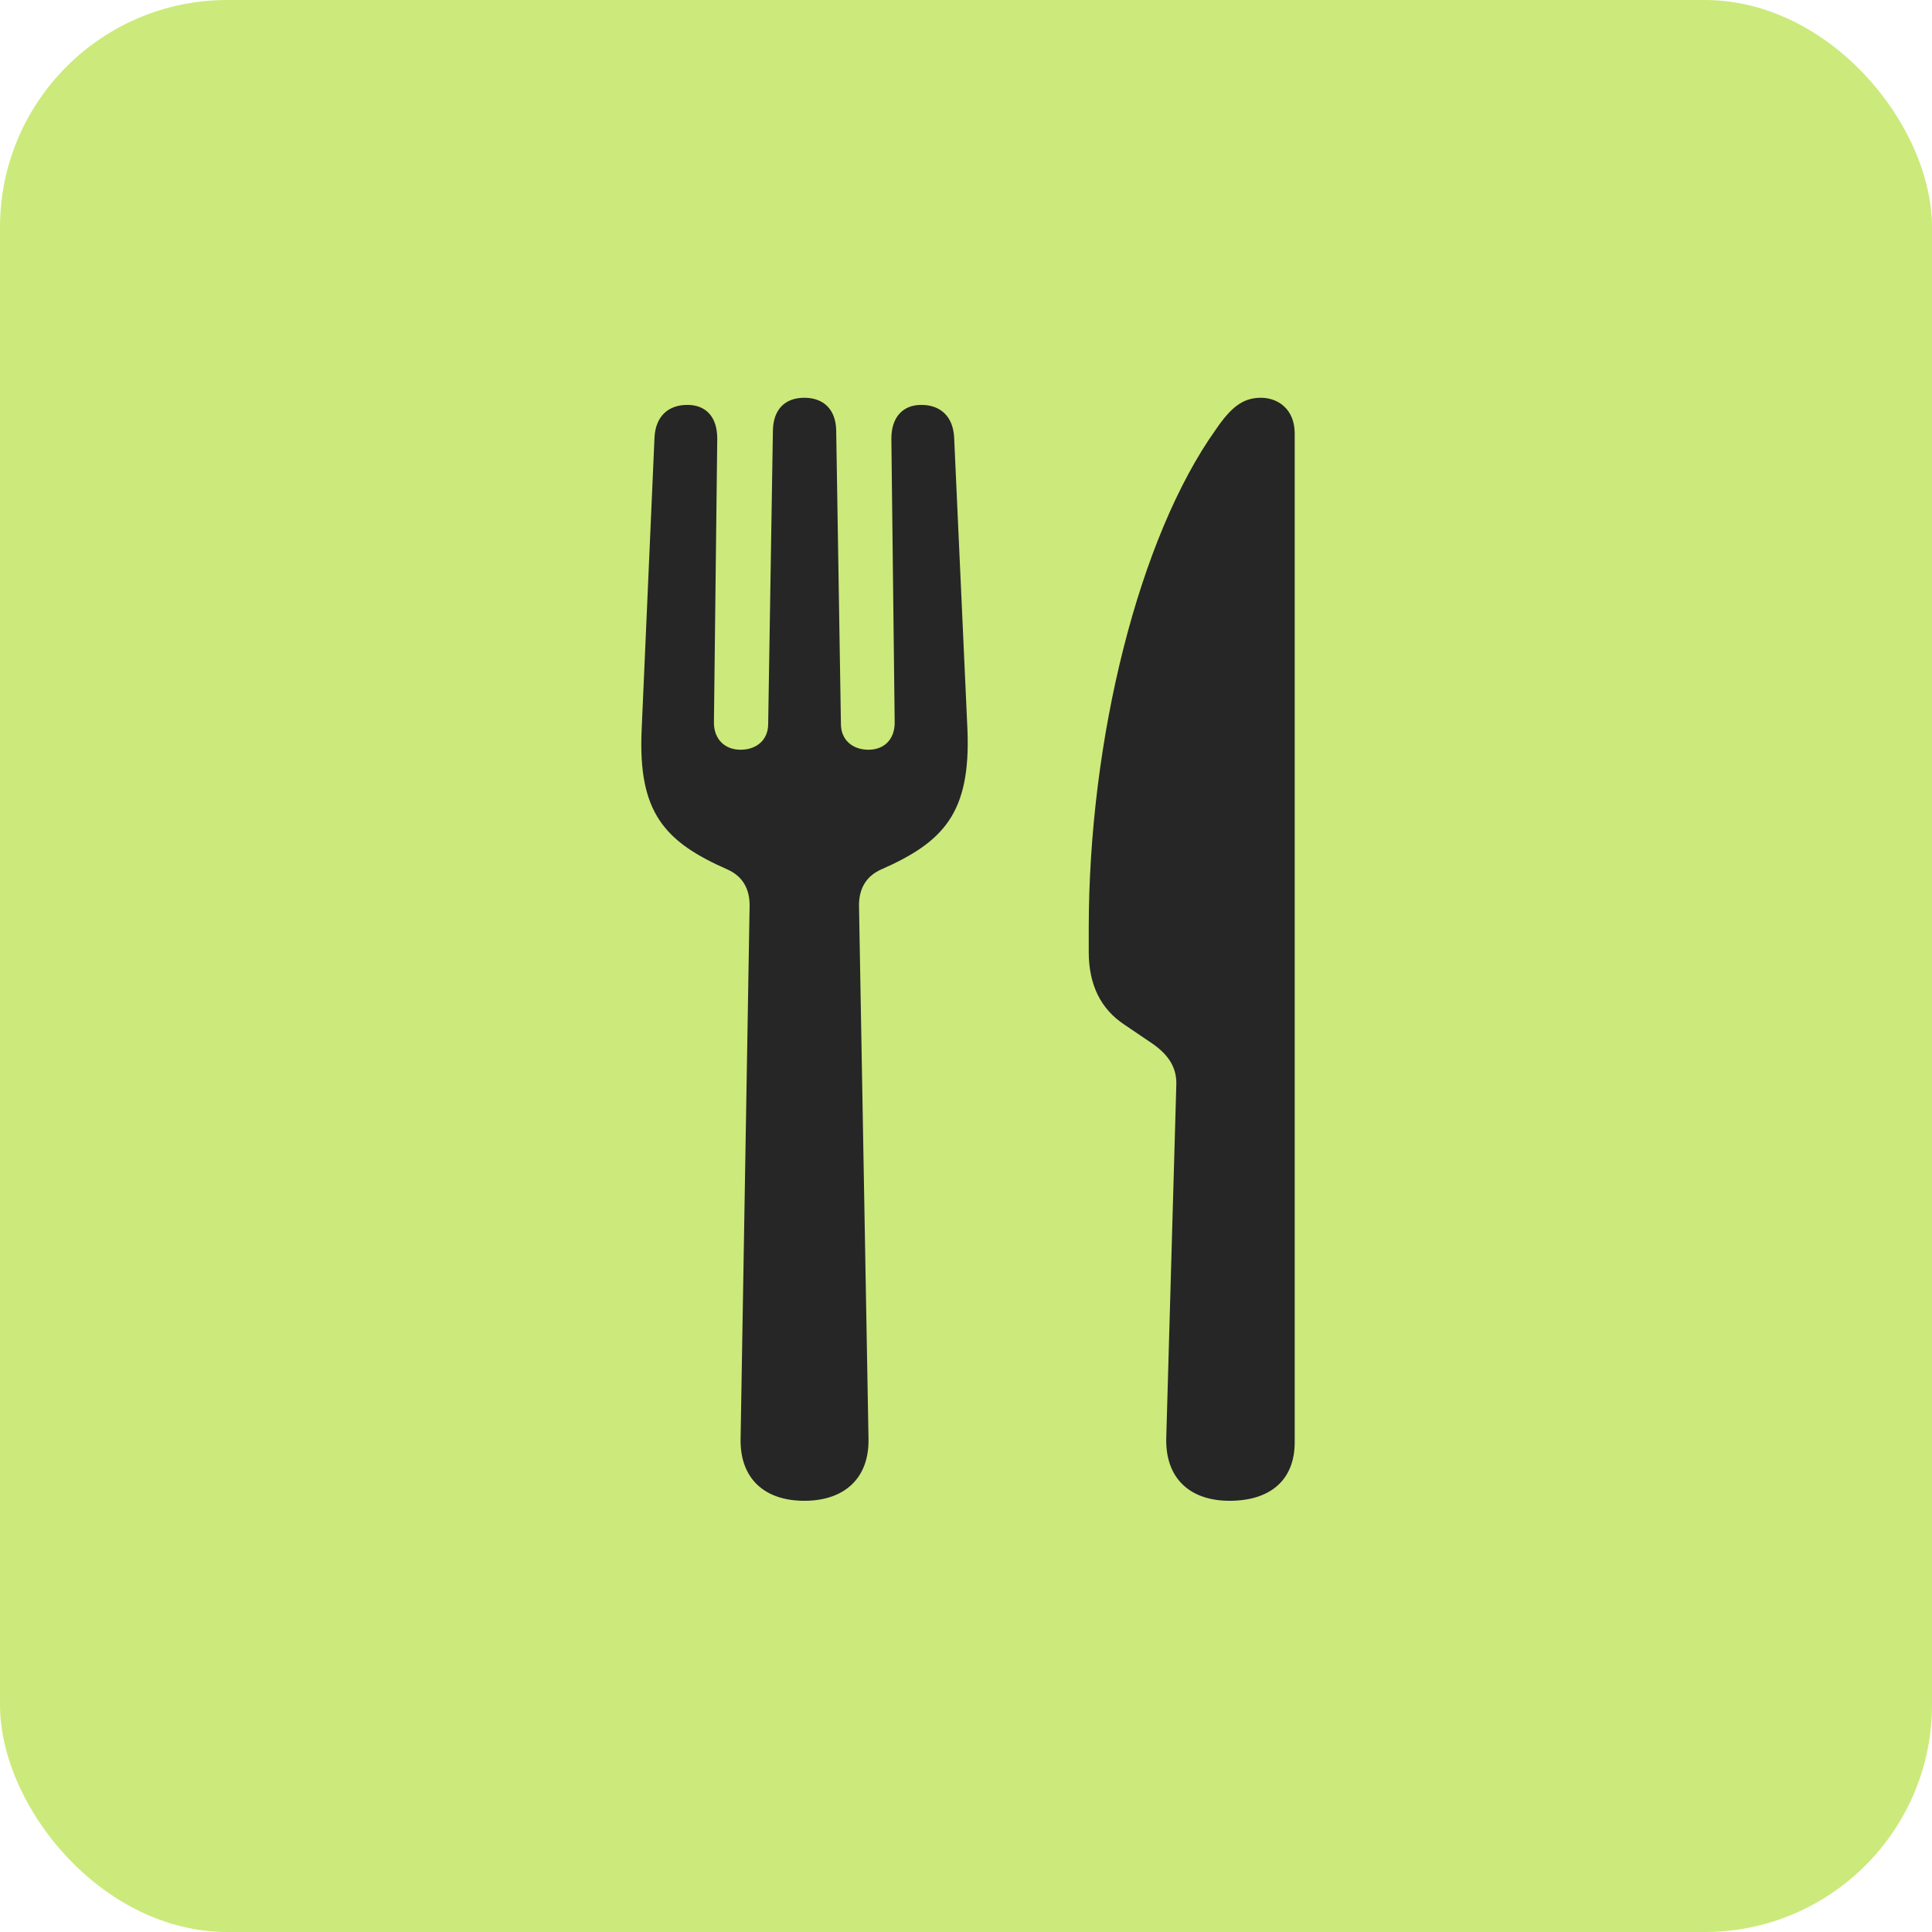 <svg width="68" height="68" viewBox="0 0 68 68" fill="none" xmlns="http://www.w3.org/2000/svg">
<rect width="68" height="68" rx="8" fill="#CBEA7B"/>
<path d="M28.309 52.823C29.715 52.823 30.586 52.036 30.569 50.663L30.234 31.863C30.234 31.277 30.485 30.842 31.004 30.607C33.214 29.636 34.168 28.615 34.051 25.685L33.583 15.406C33.549 14.67 33.114 14.251 32.427 14.251C31.774 14.251 31.373 14.686 31.373 15.44L31.49 25.434C31.49 26.02 31.122 26.388 30.569 26.388C30 26.388 29.598 26.037 29.598 25.484L29.431 15.138C29.414 14.418 28.995 14 28.309 14C27.623 14 27.221 14.418 27.204 15.138L27.037 25.484C27.037 26.037 26.635 26.388 26.066 26.388C25.513 26.388 25.128 26.02 25.128 25.434L25.245 15.44C25.245 14.686 24.86 14.251 24.191 14.251C23.504 14.251 23.069 14.67 23.036 15.406L22.584 25.685C22.45 28.615 23.404 29.636 25.614 30.607C26.133 30.842 26.384 31.277 26.384 31.863L26.066 50.663C26.049 52.036 26.903 52.823 28.309 52.823ZM41.401 38.224L41.049 50.579C40.999 52.036 41.886 52.823 43.276 52.823C44.699 52.823 45.569 52.103 45.569 50.763V15.256C45.569 14.402 44.983 14 44.38 14C43.744 14 43.326 14.335 42.79 15.122C40.095 18.905 38.32 25.987 38.32 32.683V33.503C38.32 34.658 38.739 35.512 39.576 36.065L40.564 36.734C41.166 37.153 41.434 37.622 41.401 38.224Z" fill="#262626"/>
</svg>
